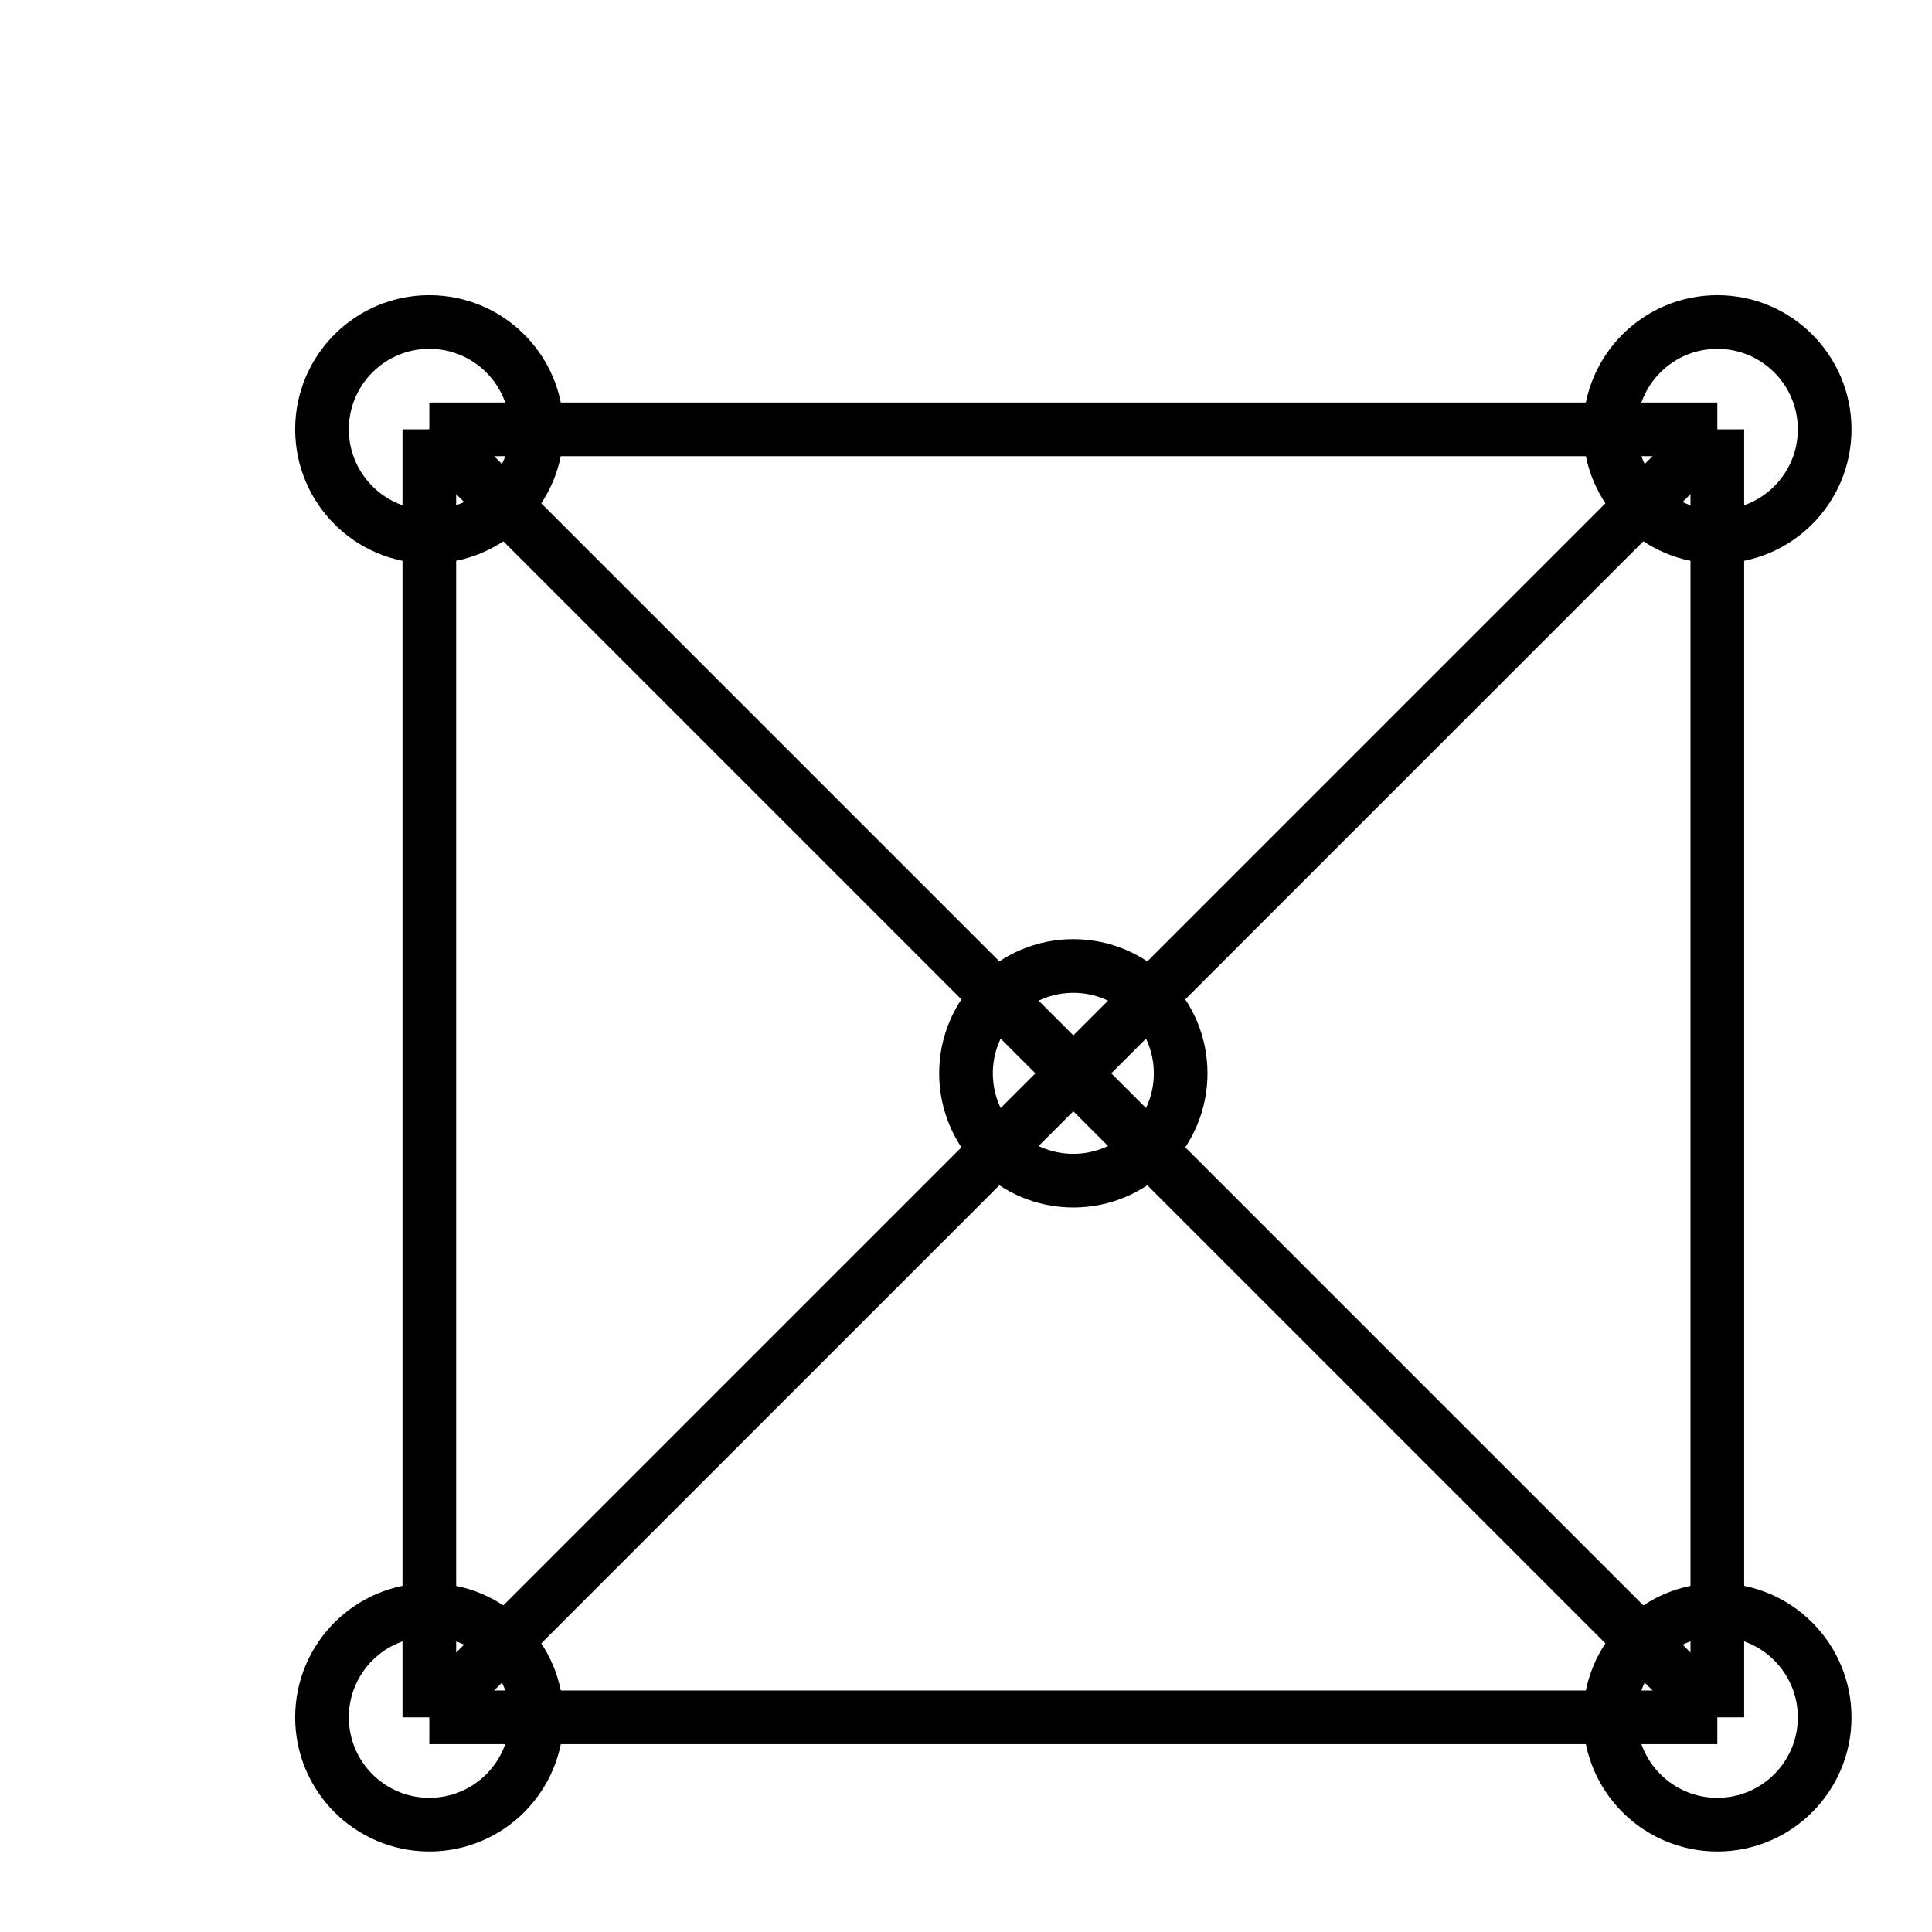 <svg width="200" height="200" viewBox="0 0 180 180" xmlns="http://www.w3.org/2000/svg">
  <defs>
    <style>
      .node { fill: none; stroke: #000000; stroke-width: 5; }
      .line { stroke: #000000; stroke-width: 5; }
    </style>
  </defs>
  <g>
    <circle cx="40" cy="40" r="10" class="node"/>
    <circle cx="160" cy="40" r="10" class="node"/>
    <circle cx="40" cy="160" r="10" class="node"/>
    <circle cx="160" cy="160" r="10" class="node"/>
    <circle cx="100" cy="100" r="10" class="node"/>
    <line x1="40" y1="40" x2="160" y2="40" class="line"/>
    <line x1="40" y1="40" x2="40" y2="160" class="line"/>
    <line x1="160" y1="40" x2="160" y2="160" class="line"/>
    <line x1="40" y1="160" x2="160" y2="160" class="line"/>
    <line x1="40" y1="40" x2="100" y2="100" class="line"/>
    <line x1="160" y1="40" x2="100" y2="100" class="line"/>
    <line x1="40" y1="160" x2="100" y2="100" class="line"/>
    <line x1="160" y1="160" x2="100" y2="100" class="line"/>
  </g>
</svg>